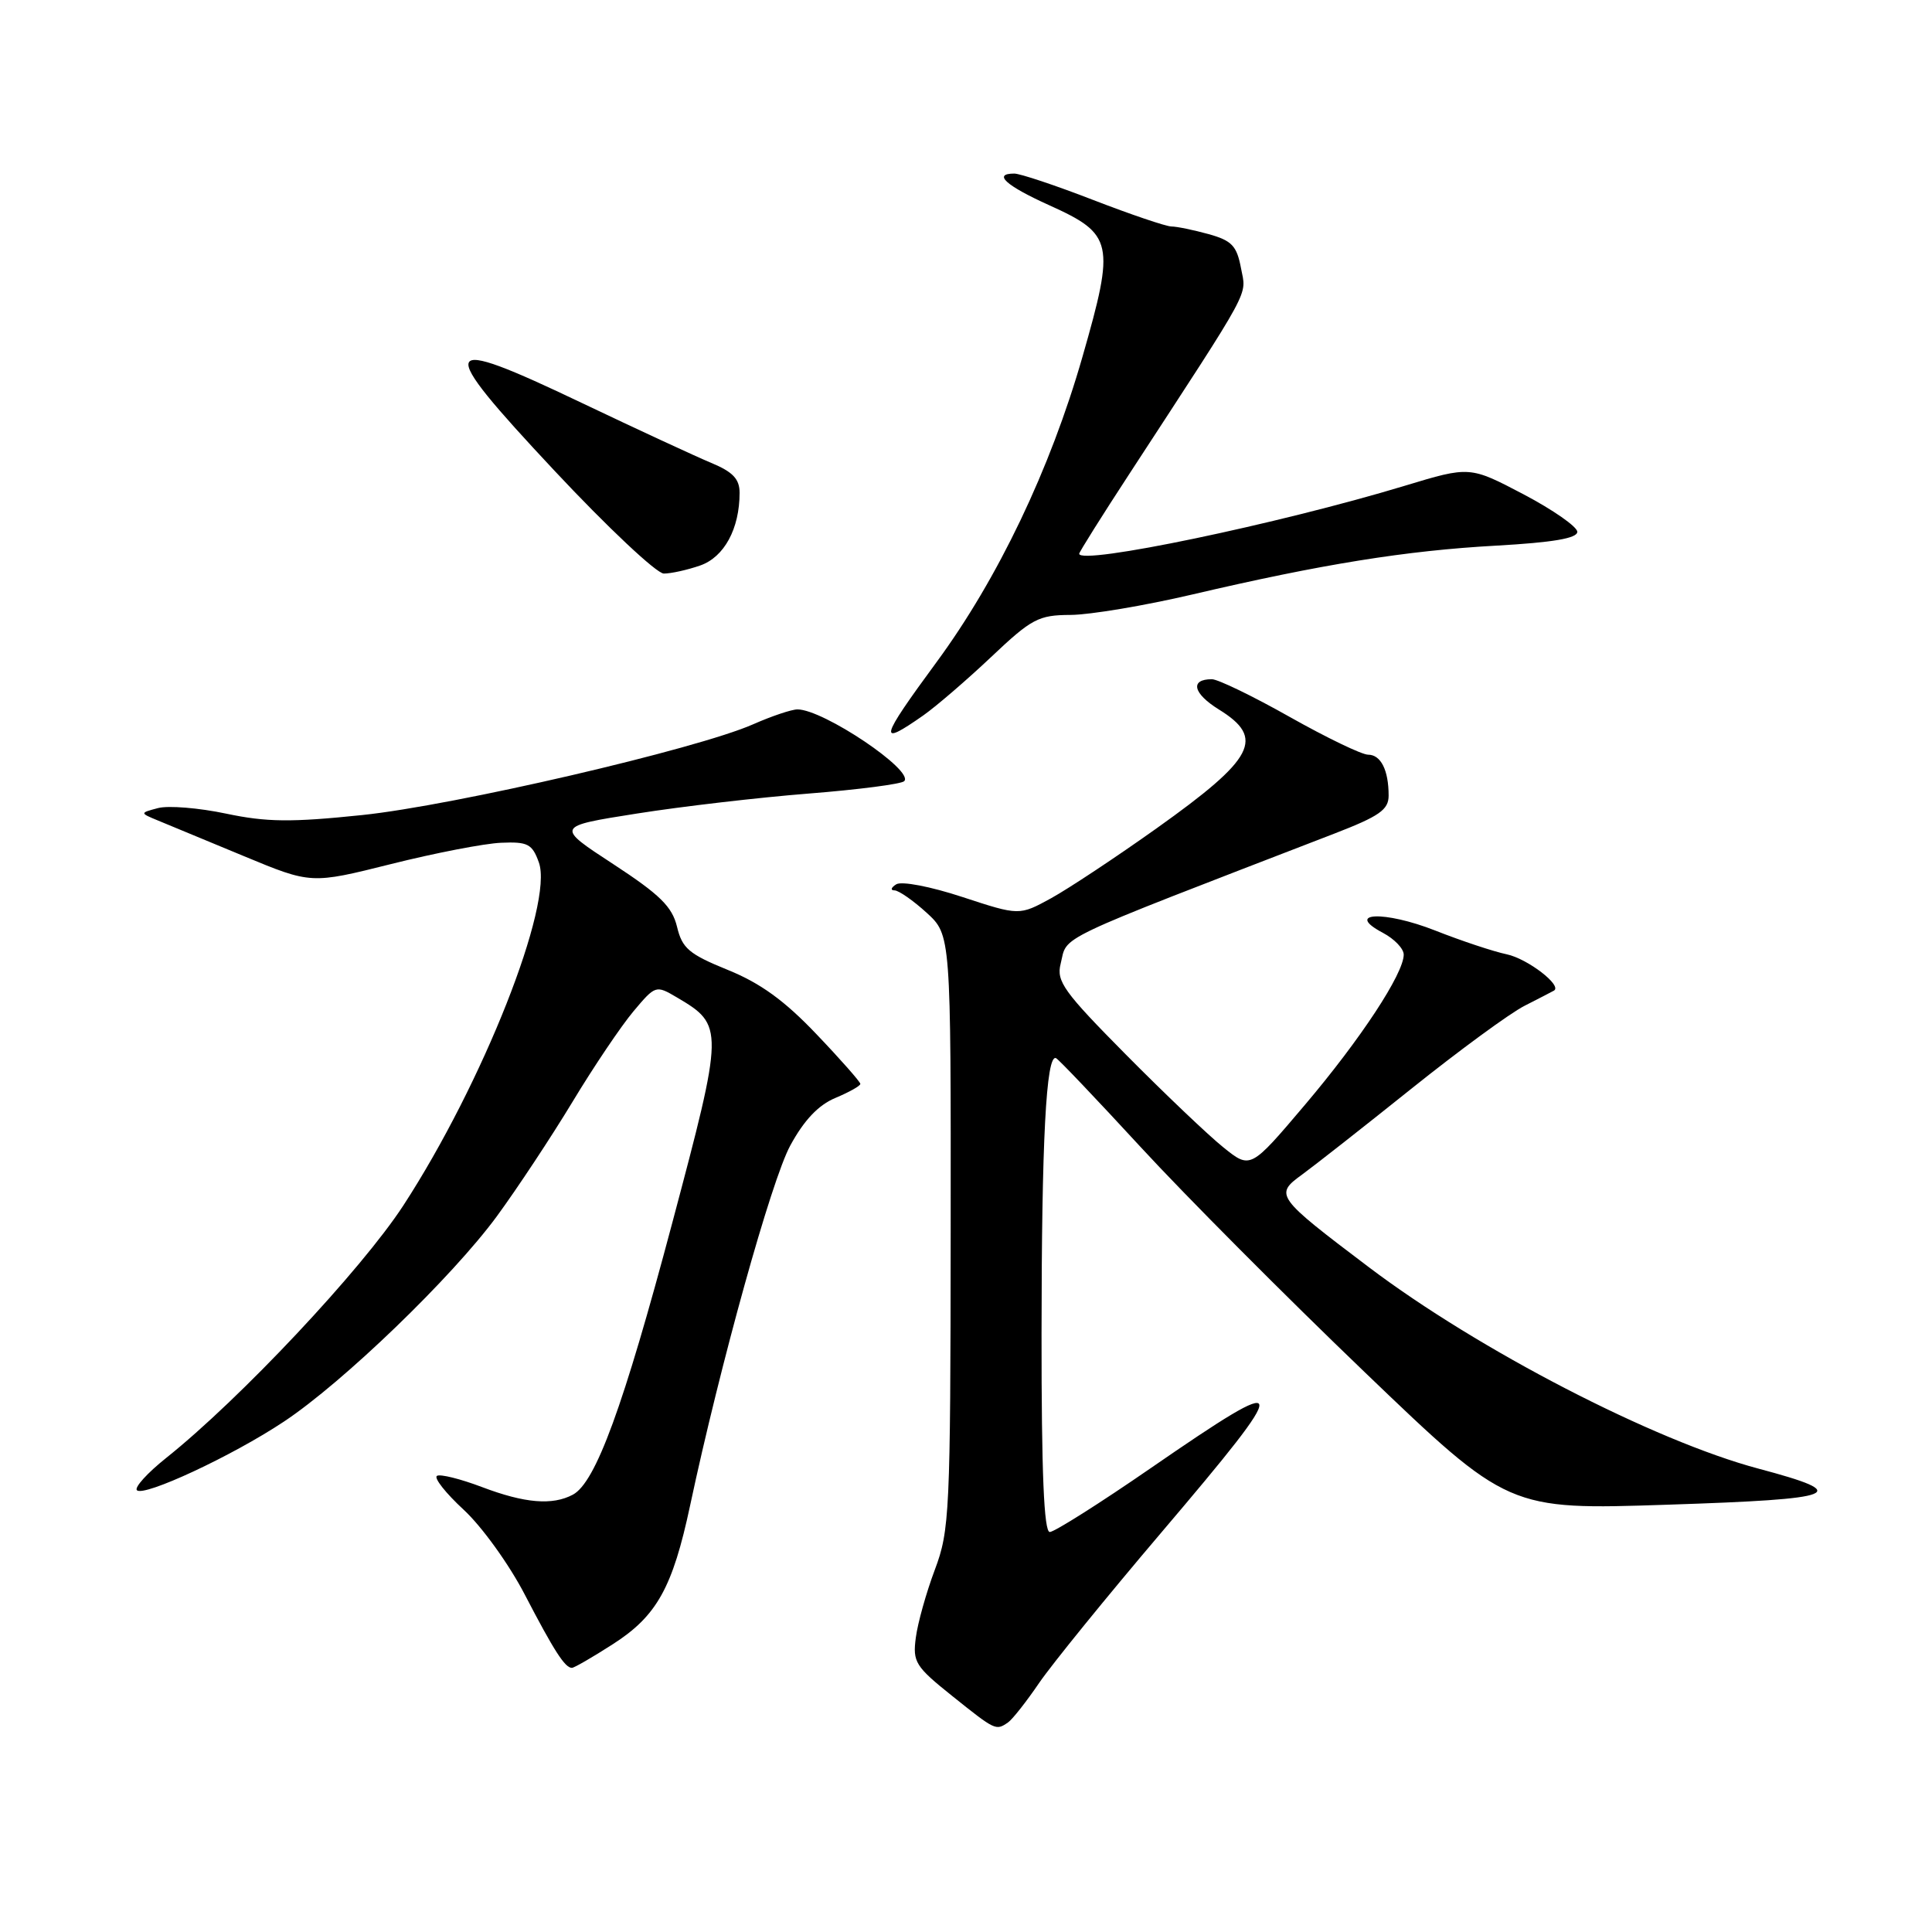 <?xml version="1.0" encoding="UTF-8" standalone="no"?>
<!DOCTYPE svg PUBLIC "-//W3C//DTD SVG 1.1//EN" "http://www.w3.org/Graphics/SVG/1.1/DTD/svg11.dtd" >
<svg xmlns="http://www.w3.org/2000/svg" xmlns:xlink="http://www.w3.org/1999/xlink" version="1.1" viewBox="0 0 256 256">
 <g >
 <path fill="currentColor"
d=" M 133.57 228.23 C 134.15 227.83 136.01 225.47 137.69 223.00 C 139.38 220.53 146.66 211.56 153.88 203.07 C 171.49 182.35 171.36 181.52 152.53 194.50 C 145.75 199.18 139.70 203.00 139.10 203.00 C 138.33 203.00 138.00 195.14 138.01 176.75 C 138.02 151.17 138.62 139.63 139.93 140.21 C 140.28 140.37 145.33 145.68 151.15 152.00 C 156.97 158.32 170.31 171.73 180.80 181.79 C 199.86 200.08 199.86 200.08 220.99 199.38 C 243.88 198.63 245.58 197.95 233.00 194.60 C 219.19 190.92 195.85 178.85 181.38 167.91 C 169.04 158.58 168.85 158.31 172.53 155.64 C 174.15 154.46 180.66 149.35 186.99 144.28 C 193.32 139.21 200.07 134.26 202.00 133.28 C 203.93 132.30 205.68 131.39 205.91 131.26 C 207.04 130.59 202.40 127.03 199.65 126.45 C 197.92 126.09 193.67 124.68 190.20 123.31 C 183.43 120.64 178.07 120.87 183.25 123.61 C 184.76 124.41 186.00 125.70 186.00 126.49 C 186.00 129.01 180.30 137.68 172.90 146.41 C 165.69 154.92 165.69 154.92 162.10 152.03 C 160.12 150.44 154.31 144.91 149.19 139.74 C 140.96 131.43 139.95 130.03 140.54 127.71 C 141.50 123.86 138.89 125.10 176.75 110.48 C 182.78 108.15 184.00 107.30 184.00 105.42 C 184.00 102.05 182.97 100.00 181.28 100.00 C 180.45 100.00 175.78 97.75 170.90 95.00 C 166.03 92.25 161.38 90.00 160.58 90.00 C 157.64 90.00 158.08 91.88 161.49 94.00 C 167.67 97.81 166.28 100.48 153.28 109.74 C 147.90 113.57 141.60 117.74 139.28 119.02 C 135.06 121.33 135.06 121.33 127.53 118.86 C 123.28 117.46 119.45 116.73 118.75 117.18 C 118.06 117.61 117.96 117.98 118.53 117.98 C 119.09 117.99 121.00 119.32 122.78 120.94 C 126.00 123.89 126.00 123.89 125.97 163.19 C 125.94 200.42 125.83 202.79 123.87 208.00 C 122.73 211.03 121.60 215.07 121.35 217.00 C 120.92 220.23 121.29 220.82 126.19 224.74 C 131.90 229.31 131.96 229.34 133.57 228.23 Z  M 81.21 217.86 C 87.03 214.13 89.12 210.38 91.44 199.50 C 95.43 180.78 102.22 156.37 104.71 151.80 C 106.54 148.43 108.44 146.42 110.70 145.48 C 112.51 144.72 114.00 143.89 114.00 143.62 C 114.00 143.36 111.39 140.39 108.19 137.04 C 103.97 132.60 100.76 130.27 96.44 128.52 C 91.30 126.43 90.39 125.66 89.71 122.80 C 89.06 120.13 87.45 118.55 81.26 114.50 C 73.60 109.50 73.60 109.50 84.39 107.80 C 90.33 106.86 100.57 105.67 107.16 105.15 C 113.74 104.63 119.44 103.89 119.81 103.51 C 121.19 102.13 109.10 94.00 105.67 94.00 C 104.89 94.00 102.25 94.89 99.80 95.97 C 92.36 99.26 60.18 106.73 47.98 108.00 C 38.57 108.98 35.32 108.94 29.96 107.81 C 26.37 107.05 22.32 106.72 20.96 107.07 C 18.50 107.72 18.50 107.72 21.00 108.75 C 22.38 109.32 27.49 111.44 32.36 113.46 C 41.23 117.14 41.23 117.14 51.82 114.49 C 57.64 113.03 64.20 111.76 66.40 111.67 C 69.93 111.52 70.52 111.82 71.40 114.27 C 73.38 119.76 63.99 143.53 53.44 159.74 C 47.87 168.28 31.81 185.38 22.00 193.20 C 19.52 195.18 17.79 197.09 18.14 197.46 C 19.04 198.38 30.80 192.91 37.62 188.37 C 45.45 183.18 59.90 169.24 65.83 161.17 C 68.52 157.50 73.03 150.68 75.86 146.00 C 78.68 141.32 82.32 135.93 83.94 134.00 C 86.85 130.54 86.91 130.52 89.69 132.16 C 95.95 135.85 95.94 136.24 89.07 162.07 C 82.59 186.43 78.93 196.43 75.91 198.05 C 73.19 199.50 69.53 199.19 63.86 197.04 C 61.01 195.96 58.33 195.29 57.90 195.56 C 57.46 195.83 59.06 197.85 61.44 200.05 C 63.83 202.25 67.47 207.30 69.53 211.28 C 73.42 218.76 74.86 221.00 75.78 221.00 C 76.08 221.00 78.52 219.59 81.21 217.86 Z  M 122.35 94.79 C 124.08 93.57 128.13 90.08 131.35 87.04 C 136.71 81.97 137.60 81.50 141.85 81.48 C 144.41 81.47 151.68 80.25 158.00 78.77 C 175.17 74.75 186.29 72.96 198.25 72.30 C 205.75 71.88 209.00 71.33 209.00 70.47 C 209.00 69.80 205.79 67.56 201.88 65.50 C 194.75 61.76 194.75 61.76 186.13 64.37 C 169.42 69.43 143.00 74.94 143.00 73.37 C 143.00 73.16 146.00 68.37 149.68 62.74 C 166.19 37.42 165.15 39.33 164.44 35.54 C 163.88 32.57 163.23 31.88 160.14 31.02 C 158.14 30.47 155.92 30.01 155.21 30.01 C 154.50 30.00 149.85 28.43 144.86 26.50 C 139.88 24.57 135.17 23.00 134.40 23.00 C 131.51 23.00 133.26 24.59 139.04 27.20 C 147.52 31.03 147.77 32.16 143.44 47.25 C 139.18 62.14 132.22 76.71 124.08 87.76 C 116.52 98.04 116.27 99.05 122.35 94.79 Z  M 92.78 74.93 C 95.96 73.82 98.00 70.06 98.00 65.30 C 98.00 63.47 97.11 62.53 94.25 61.34 C 92.19 60.48 84.48 56.91 77.13 53.41 C 57.93 44.25 57.50 45.31 73.47 62.37 C 80.49 69.87 87.01 76.00 87.96 76.00 C 88.92 76.00 91.09 75.52 92.78 74.93 Z "/>
</g>
</svg>
